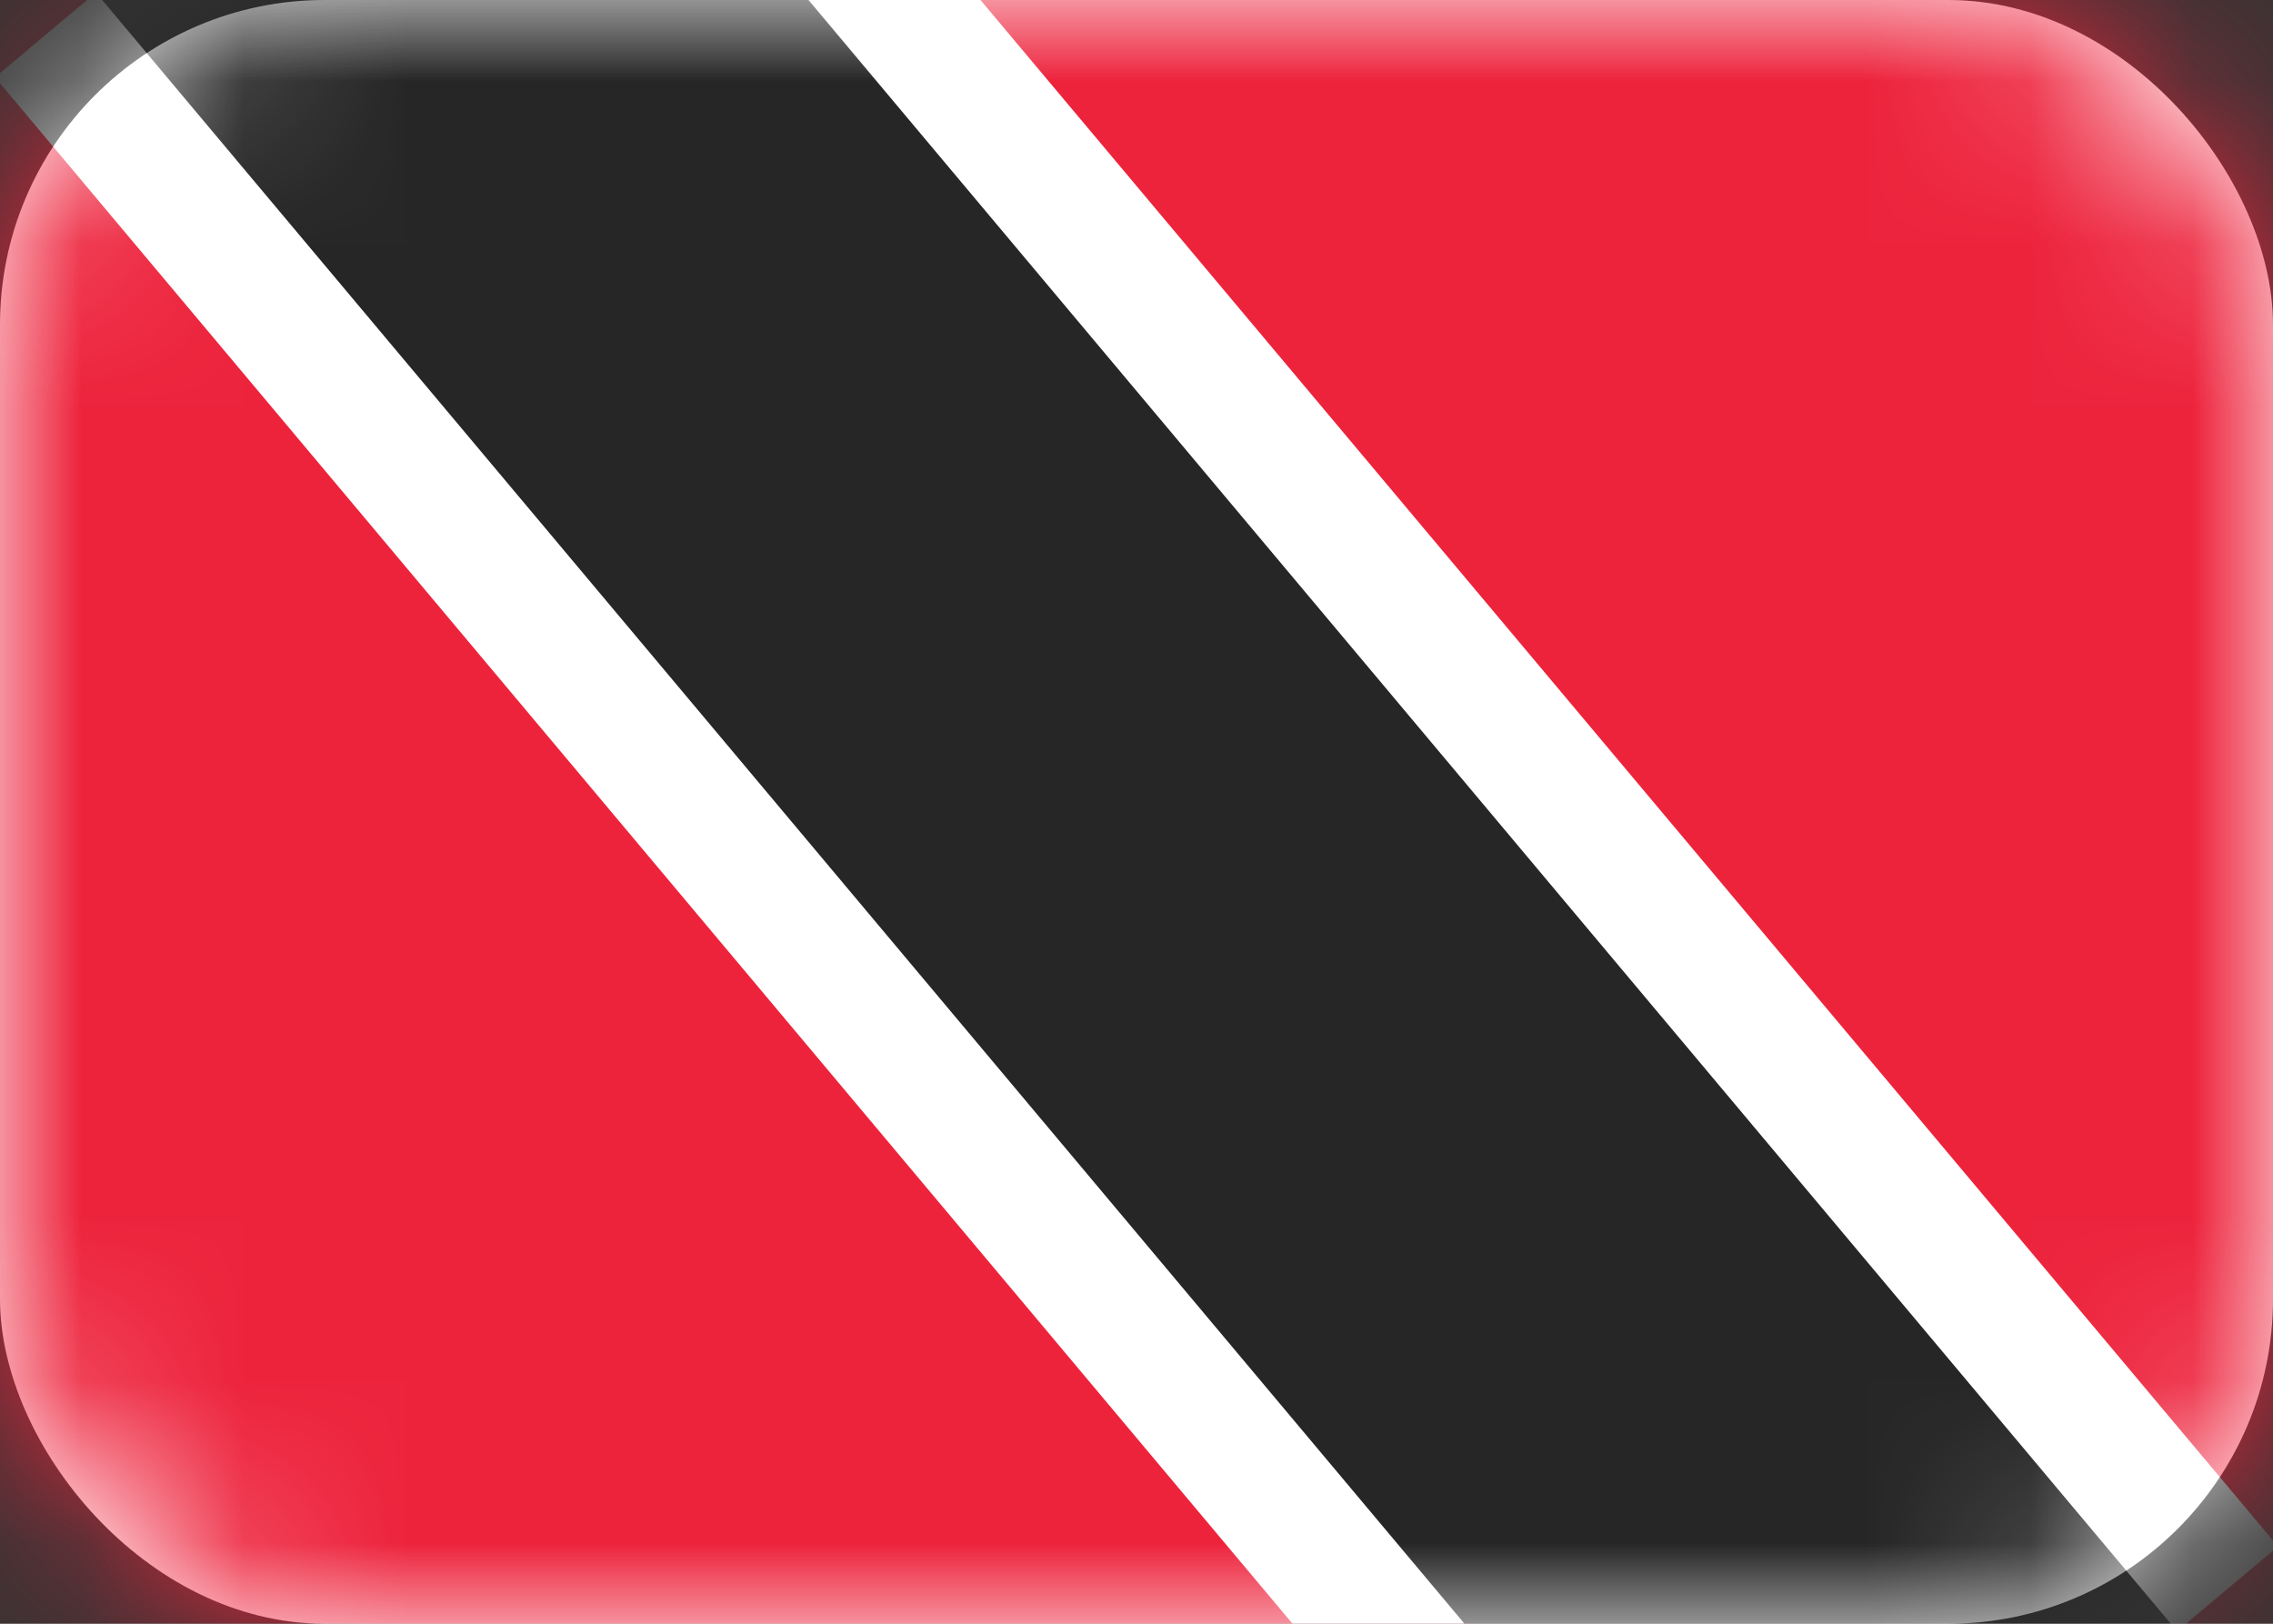 <svg width="14" height="10" viewBox="0 0 14 10" fill="none" xmlns="http://www.w3.org/2000/svg">
<rect x="0" y="0" width="14" height="10" fill="#333333" stroke="none"/>
<rect width="14" height="10" rx="2" fill="white"/>
<mask id="mask0_142:136" style="mask-type:alpha" maskUnits="userSpaceOnUse" x="0" y="0" width="14" height="10">
<rect width="14" height="10" rx="2" fill="white"/>
</mask>
<g mask="url(#mask0_142:136)">
<rect width="14" height="10" fill="#ED233C"/>
<path fill-rule="evenodd" clip-rule="evenodd" d="M10.235 12.71L-0.031 0.476L3.765 -2.71L14.031 9.524L10.235 12.71V12.71V12.71Z" fill="white"/>
<path fill-rule="evenodd" clip-rule="evenodd" d="M11.937 13.476L-0.49 -1.334L2.063 -3.476L14.49 11.334L11.937 13.476V13.476V13.476Z" fill="#262626"/>
</g>
</svg>
